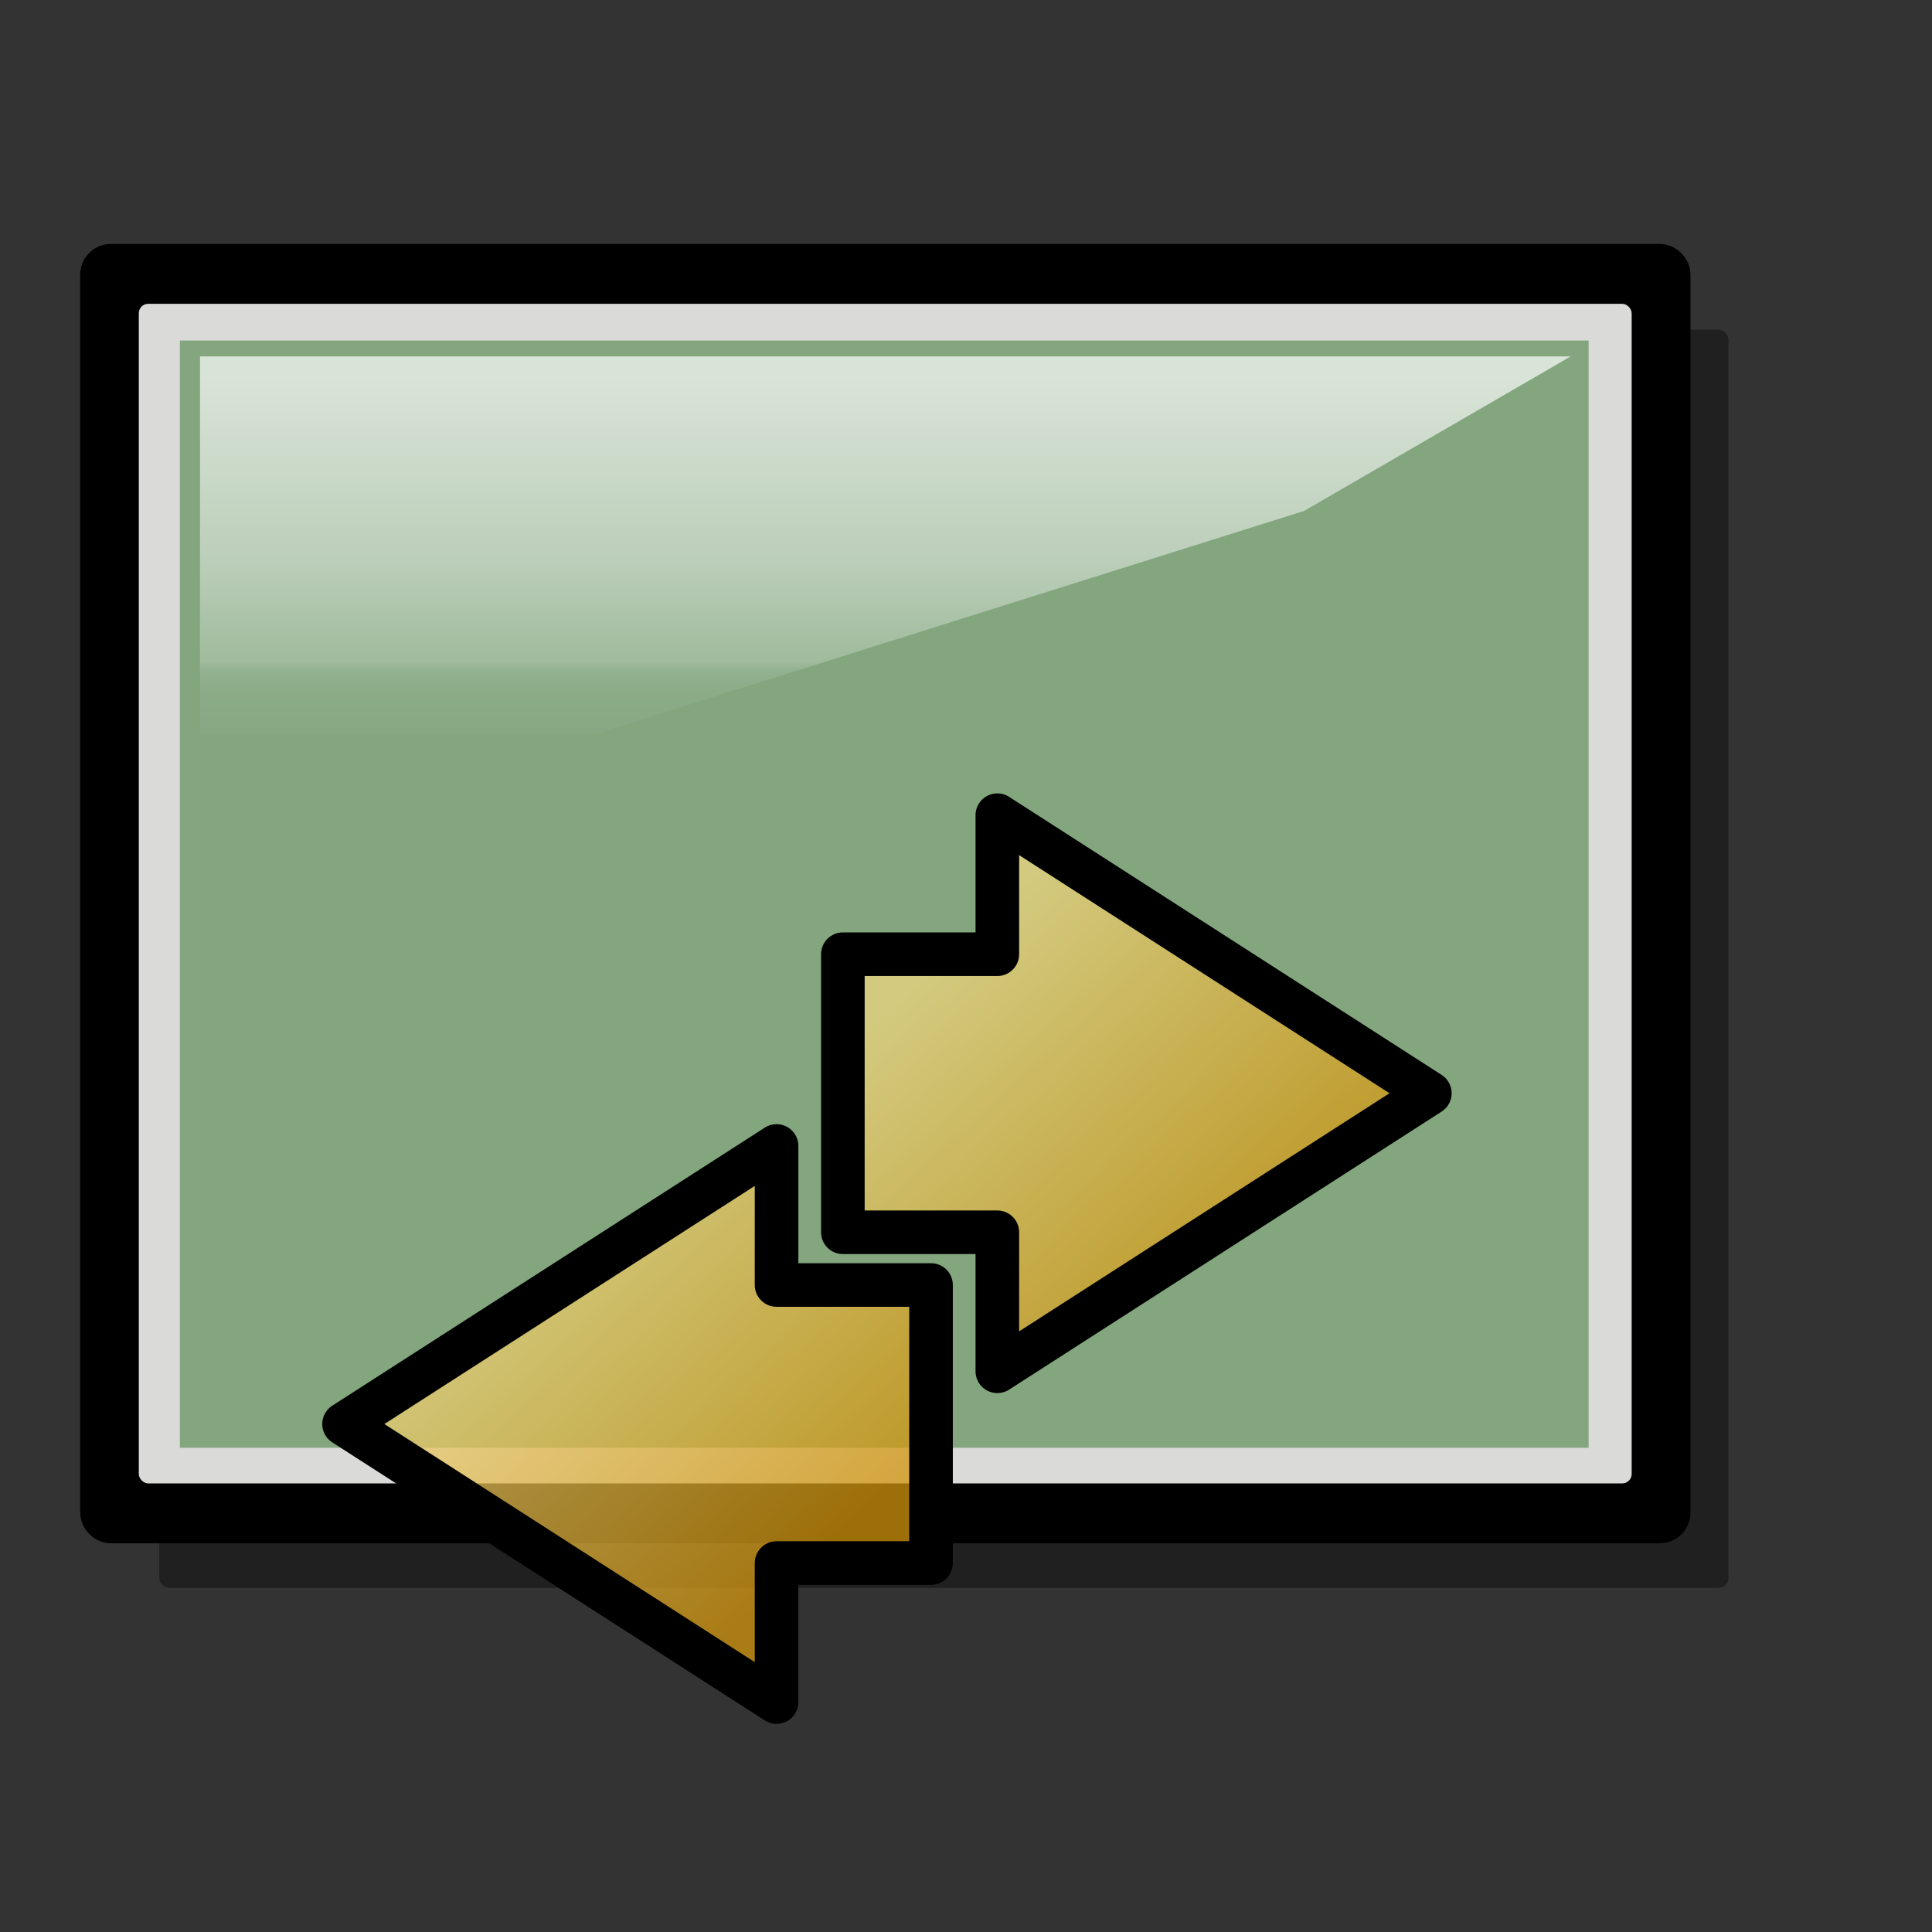 <?xml version="1.0" encoding="UTF-8" standalone="no"?>
<!-- Created with Inkscape (http://www.inkscape.org/) -->

<svg
   xmlns:dc="http://purl.org/dc/elements/1.1/"
   xmlns:cc="http://creativecommons.org/ns#"
   xmlns:rdf="http://www.w3.org/1999/02/22-rdf-syntax-ns#"
   xmlns:svg="http://www.w3.org/2000/svg"
   xmlns="http://www.w3.org/2000/svg"
   xmlns:xlink="http://www.w3.org/1999/xlink"
   xmlns:sodipodi="http://sodipodi.sourceforge.net/DTD/sodipodi-0.dtd"
   xmlns:inkscape="http://www.inkscape.org/namespaces/inkscape"
   sodipodi:docname="preferences-system-windows-actions.svg"
   height="128pt"
   width="128pt"
   inkscape:version="0.48.1 r9760"
   sodipodi:version="0.32"
   id="svg1"
   version="1.1">
  <rect width="100%" height="100%" fill="#333333" stroke="none"/>
  <defs
     id="defs3">
    <inkscape:perspective
       sodipodi:type="inkscape:persp3d"
       inkscape:vp_x="0 : 80 : 1"
       inkscape:vp_y="0 : 1000 : 0"
       inkscape:vp_z="160 : 80 : 1"
       inkscape:persp3d-origin="80 : 53.333333 : 1"
       id="perspective89" />
    <linearGradient
       id="linearGradient566">
      <stop
         id="stop567"
         offset="0"
         style="stop-color:#ffff00;stop-opacity:1;" />
      <stop
         id="stop933"
         offset="0.438"
         style="stop-color:#ffd800;stop-opacity:1;" />
      <stop
         id="stop568"
         offset="1"
         style="stop-color:#ffb200;stop-opacity:1;" />
    </linearGradient>
    <linearGradient
       spreadMethod="pad"
       y2="0.744"
       x2="0.753"
       y1="0.213"
       x1="0.244"
       id="linearGradient569"
       xlink:href="#linearGradient566" />
    <linearGradient
       id="linearGradient643">
      <stop
         id="stop644"
         offset="0"
         style="stop-color:#57524f;stop-opacity:1;" />
      <stop
         id="stop645"
         offset="1"
         style="stop-color:#ffffff;stop-opacity:0;" />
    </linearGradient>
    <linearGradient
       y2="-0.188"
       x2="2"
       y1="0.453"
       x1="0.458"
       id="linearGradient674"
       xlink:href="#linearGradient643" />
    <linearGradient
       id="linearGradient877">
      <stop
         id="stop878"
         offset="0"
         style="stop-color:#ffffff;stop-opacity:1;" />
      <stop
         id="stop879"
         offset="0.124"
         style="stop-color:#ffffff;stop-opacity:0.914;" />
      <stop
         id="stop880"
         offset="0.186"
         style="stop-color:#ffffff;stop-opacity:0.871;" />
      <stop
         id="stop881"
         offset="0.217"
         style="stop-color:#ffffff;stop-opacity:0.851;" />
      <stop
         id="stop882"
         offset="0.247"
         style="stop-color:#ffffff;stop-opacity:0.831;" />
      <stop
         id="stop883"
         offset="0.371"
         style="stop-color:#ffffff;stop-opacity:0.749;" />
      <stop
         id="stop884"
         offset="0.433"
         style="stop-color:#ffffff;stop-opacity:0.706;" />
      <stop
         id="stop885"
         offset="0.464"
         style="stop-color:#ffffff;stop-opacity:0.686;" />
      <stop
         id="stop886"
         offset="0.48"
         style="stop-color:#ffffff;stop-opacity:0.675;" />
      <stop
         id="stop887"
         offset="0.485"
         style="stop-color:#ffffff;stop-opacity:0.671;" />
      <stop
         id="stop888"
         offset="0.495"
         style="stop-color:#ffffff;stop-opacity:0.667;" />
      <stop
         id="stop889"
         offset="0.789"
         style="stop-color:#ffffff;stop-opacity:0.333;" />
      <stop
         id="stop890"
         offset="0.821"
         style="stop-color:#ffffff;stop-opacity:0.165;" />
      <stop
         id="stop891"
         offset="0.886"
         style="stop-color:#ffffff;stop-opacity:0.082;" />
      <stop
         id="stop892"
         offset="0.98"
         style="stop-color:#ffffff;stop-opacity:0.039;" />
      <stop
         id="stop893"
         offset="0.99"
         style="stop-color:#ffffff;stop-opacity:0.02;" />
      <stop
         id="stop894"
         offset="0.99"
         style="stop-color:#ffffff;stop-opacity:0.008;" />
      <stop
         id="stop895"
         offset="0.99"
         style="stop-color:#ffffff;stop-opacity:0.004;" />
      <stop
         id="stop896"
         offset="0.99"
         style="stop-color:#ffffff;stop-opacity:0;" />
      <stop
         id="stop897"
         offset="0.98"
         style="stop-color:#ffffff;stop-opacity:0;" />
      <stop
         id="stop900"
         offset="0.99"
         style="stop-color:#ffffff;stop-opacity:0;" />
      <stop
         id="stop901"
         offset="1"
         style="stop-color:#ffffff;stop-opacity:0;" />
    </linearGradient>
    <linearGradient
       id="linearGradient926">
      <stop
         id="stop927"
         offset="0"
         style="stop-color:#ffffff;stop-opacity:1;" />
      <stop
         id="stop868"
         offset="0.124"
         style="stop-color:#ffffff;stop-opacity:0.914;" />
      <stop
         id="stop869"
         offset="0.186"
         style="stop-color:#ffffff;stop-opacity:0.871;" />
      <stop
         id="stop870"
         offset="0.217"
         style="stop-color:#ffffff;stop-opacity:0.851;" />
      <stop
         id="stop862"
         offset="0.247"
         style="stop-color:#ffffff;stop-opacity:0.831;" />
      <stop
         id="stop863"
         offset="0.371"
         style="stop-color:#ffffff;stop-opacity:0.749;" />
      <stop
         id="stop864"
         offset="0.433"
         style="stop-color:#ffffff;stop-opacity:0.706;" />
      <stop
         id="stop865"
         offset="0.464"
         style="stop-color:#ffffff;stop-opacity:0.686;" />
      <stop
         id="stop866"
         offset="0.48"
         style="stop-color:#ffffff;stop-opacity:0.675;" />
      <stop
         id="stop867"
         offset="0.485"
         style="stop-color:#ffffff;stop-opacity:0.671;" />
      <stop
         id="stop930"
         offset="0.495"
         style="stop-color:#ffffff;stop-opacity:0.667;" />
      <stop
         id="stop851"
         offset="0.789"
         style="stop-color:#ffffff;stop-opacity:0.333;" />
      <stop
         id="stop852"
         offset="0.821"
         style="stop-color:#ffffff;stop-opacity:0.165;" />
      <stop
         id="stop853"
         offset="0.886"
         style="stop-color:#ffffff;stop-opacity:0.082;" />
      <stop
         id="stop854"
         offset="0.98"
         style="stop-color:#ffffff;stop-opacity:0.039;" />
      <stop
         id="stop855"
         offset="0.99"
         style="stop-color:#ffffff;stop-opacity:0.02;" />
      <stop
         id="stop856"
         offset="0.99"
         style="stop-color:#ffffff;stop-opacity:0.008;" />
      <stop
         id="stop857"
         offset="0.99"
         style="stop-color:#ffffff;stop-opacity:0.004;" />
      <stop
         id="stop858"
         offset="0.99"
         style="stop-color:#ffffff;stop-opacity:0;" />
      <stop
         id="stop859"
         offset="0.98"
         style="stop-color:#ffffff;stop-opacity:0;" />
      <stop
         id="stop860"
         offset="0.99"
         style="stop-color:#ffffff;stop-opacity:0;" />
      <stop
         id="stop929"
         offset="1"
         style="stop-color:#ffffff;stop-opacity:0;" />
    </linearGradient>
    <linearGradient
       id="linearGradient903">
      <stop
         id="stop904"
         offset="0"
         style="stop-color:#bdbbbb;stop-opacity:1;" />
      <stop
         id="stop907"
         offset="0.5"
         style="stop-color:#dedddd;stop-opacity:1;" />
      <stop
         id="stop906"
         offset="1"
         style="stop-color:#ffffff;stop-opacity:1;" />
    </linearGradient>
    <linearGradient
       id="linearGradient897">
      <stop
         id="stop898"
         offset="0"
         style="stop-color:#757373;stop-opacity:1;" />
      <stop
         id="stop902"
         offset="0.493"
         style="stop-color:#e5e6e6;stop-opacity:1;" />
      <stop
         id="stop899"
         offset="1"
         style="stop-color:#ffffff;stop-opacity:0;" />
    </linearGradient>
    <linearGradient
       y2="0.992"
       x2="0.012"
       y1="0.031"
       x1="0.424"
       id="linearGradient900"
       xlink:href="#linearGradient926" />
    <linearGradient
       gradientUnits="userSpaceOnUse"
       gradientTransform="matrix(1.53,0,0,0.561,5.766,6.552)"
       y2="104.44"
       x2="44.779"
       y1="47.567"
       x1="44.779"
       id="linearGradient873"
       xlink:href="#linearGradient926" />
    <linearGradient
       y2="0.602"
       x2="0.385"
       y1="0.961"
       x1="0.54"
       id="linearGradient876"
       xlink:href="#linearGradient897" />
    <radialGradient
       xlink:href="#linearGradient566-1"
       id="radialGradient853"
       cx="0.325"
       cy="0.33"
       r="0.547"
       fx="0.322"
       fy="0.33" />
    <linearGradient
       xlink:href="#linearGradient849"
       id="linearGradient847"
       x1="0.534"
       y1="0.505"
       x2="0.332"
       y2="0.243" />
    <linearGradient
       xlink:href="#linearGradient843"
       id="linearGradient842"
       x1="0.802"
       y1="0.158"
       x2="0.438"
       y2="0.725" />
    <linearGradient
       xlink:href="#linearGradient838"
       id="linearGradient841"
       x1="0.353"
       y1="0.351"
       x2="0.48"
       y2="0.05" />
    <linearGradient
       id="linearGradient838">
      <stop
         style="stop-color:#ffd000;stop-opacity:1;"
         offset="0"
         id="stop839" />
      <stop
         style="stop-color:#5c5d5c;stop-opacity:1;"
         offset="1"
         id="stop840" />
    </linearGradient>
    <linearGradient
       id="linearGradient843">
      <stop
         style="stop-color:#ffffff;stop-opacity:1;"
         offset="0"
         id="stop844" />
      <stop
         style="stop-color:#5c5d5c;stop-opacity:1;"
         offset="1"
         id="stop845" />
    </linearGradient>
    <linearGradient
       id="linearGradient849">
      <stop
         style="stop-color:#ffc900;stop-opacity:1;"
         offset="0"
         id="stop850" />
      <stop
         style="stop-color:#5d5d5c;stop-opacity:1;"
         offset="1"
         id="stop851-9" />
    </linearGradient>
    <linearGradient
       xlink:href="#linearGradient566-1"
       id="linearGradient589"
       x1="0.444"
       y1="0.047"
       x2="0.444"
       y2="0.578"
       spreadMethod="reflect" />
    <linearGradient
       xlink:href="#linearGradient566-1"
       id="linearGradient569-4"
       x1="0.488"
       y1="0.484"
       x2="0.962"
       y2="0.484"
       spreadMethod="reflect" />
    <linearGradient
       id="linearGradient860">
      <stop
         style="stop-color:#ffffff;stop-opacity:1;"
         offset="0"
         id="stop861" />
      <stop
         style="stop-color:#ffea7d;stop-opacity:1;"
         offset="0.25"
         id="stop862-5" />
      <stop
         style="stop-color:#ffbf00;stop-opacity:1;"
         offset="1"
         id="stop863-9" />
    </linearGradient>
    <linearGradient
       id="linearGradient566-1">
      <stop
         style="stop-color:#ffff00;stop-opacity:1;"
         offset="0"
         id="stop567-0" />
      <stop
         style="stop-color:#ffd800;stop-opacity:1;"
         offset="0.438"
         id="stop854-6" />
      <stop
         style="stop-color:#ffb200;stop-opacity:1;"
         offset="1"
         id="stop568-1" />
    </linearGradient>
    <inkscape:perspective
       id="perspective2924"
       inkscape:persp3d-origin="80 : 53.333333 : 1"
       inkscape:vp_z="160 : 80 : 1"
       inkscape:vp_y="0 : 1000 : 0"
       inkscape:vp_x="0 : 80 : 1"
       sodipodi:type="inkscape:persp3d" />
    <linearGradient
       gradientTransform="matrix(0.286,0,0,0.29,0.685,0.898)"
       gradientUnits="userSpaceOnUse"
       y2="89.669"
       x2="28.652"
       y1="11.181"
       x1="11.469"
       id="linearGradient3636"
       xlink:href="#linearGradient3630"
       inkscape:collect="always" />
    <linearGradient
       gradientUnits="userSpaceOnUse"
       gradientTransform="matrix(19.915,-3.228943e-7,3.73923e-7,0.017,-281.002,30.449)"
       xlink:href="#linearGradient643-9"
       id="linearGradient646"
       x1="3.82"
       y1="51.064"
       x2="3.82"
       y2="-1.306" />
    <linearGradient
       id="linearGradient643-9">
      <stop
         style="stop-color:#57524f;stop-opacity:1;"
         offset="0"
         id="stop644-5" />
      <stop
         style="stop-color:#ffffff;stop-opacity:0;"
         offset="1"
         id="stop645-0" />
    </linearGradient>
    <linearGradient
       id="linearGradient850">
      <stop
         style="stop-color:#c7454d;stop-opacity:1;"
         offset="0"
         id="stop851-2" />
      <stop
         style="stop-color:#bc8197;stop-opacity:1;"
         offset="0.79"
         id="stop854-66" />
      <stop
         style="stop-color:#ffffff;stop-opacity:1;"
         offset="1"
         id="stop852-4" />
    </linearGradient>
    <linearGradient
       gradientUnits="userSpaceOnUse"
       gradientTransform="scale(1.016,0.984)"
       y2="4.104"
       x2="11.66"
       y1="22.703"
       x1="10.686"
       id="linearGradient2222"
       xlink:href="#linearGradient4114" />
    <linearGradient
       id="linearGradient4114">
      <stop
         id="stop4115"
         offset="0"
         style="stop-color:#e6da1e;stop-opacity:1;" />
      <stop
         id="stop4116"
         offset="1"
         style="stop-color:#fff99b;stop-opacity:1;" />
    </linearGradient>
    <linearGradient
       gradientUnits="userSpaceOnUse"
       gradientTransform="scale(1.016,0.984)"
       y2="2.602"
       x2="12.517"
       y1="28.773"
       x1="16.884"
       id="linearGradient2312"
       xlink:href="#linearGradient4111" />
    <linearGradient
       id="linearGradient4111">
      <stop
         id="stop4112"
         offset="0"
         style="stop-color:#e6da1e;stop-opacity:1;" />
      <stop
         id="stop4113"
         offset="1"
         style="stop-color:#7d760f;stop-opacity:1;" />
    </linearGradient>
    <radialGradient
       gradientUnits="userSpaceOnUse"
       fy="37.866"
       fx="42.024"
       r="12.563"
       cy="37.866"
       cx="41.876"
       id="radialGradient1502"
       xlink:href="#linearGradient1918" />
    <linearGradient
       id="linearGradient1918">
      <stop
         id="stop1919"
         offset="0"
         style="stop-color:#000000;stop-opacity:0.314;" />
      <stop
         id="stop1921"
         offset="1"
         style="stop-color:#000000;stop-opacity:0;" />
    </linearGradient>
    <linearGradient
       id="linearGradient2849">
      <stop
         id="stop2851"
         offset="0"
         style="stop-color:#e7e7e7;stop-opacity:1;" />
      <stop
         id="stop2855"
         offset="0.471"
         style="stop-color:#f3f3f3;stop-opacity:1;" />
      <stop
         id="stop2853"
         offset="1"
         style="stop-color:#ffffff;stop-opacity:1;" />
    </linearGradient>
    <linearGradient
       xlink:href="#linearGradient851"
       id="linearGradient620"
       x1="29.796"
       y1="70.622"
       x2="29.796"
       y2="46.571"
       gradientTransform="matrix(2.823,0,0,0.354,3.462,-5.549)"
       gradientUnits="userSpaceOnUse" />
    <linearGradient
       id="linearGradient851">
      <stop
         style="stop-color:#7590ae;stop-opacity:1;"
         offset="0"
         id="stop1476" />
      <stop
         style="stop-color:#bac7d6;stop-opacity:1;"
         offset="0.539"
         id="stop1478" />
      <stop
         style="stop-color:#fff;stop-opacity:1;"
         offset="1"
         id="stop853-9" />
    </linearGradient>
    <inkscape:perspective
       id="perspective42"
       inkscape:persp3d-origin="80 : 53.333333 : 1"
       inkscape:vp_z="160 : 80 : 1"
       inkscape:vp_y="0 : 1000 : 0"
       inkscape:vp_x="0 : 80 : 1"
       sodipodi:type="inkscape:persp3d" />
    <linearGradient
       id="linearGradient3630">
      <stop
         id="stop3632"
         offset="0"
         style="stop-color:#ffffff;stop-opacity:1;" />
      <stop
         id="stop3634"
         offset="1"
         style="stop-color:#000000;stop-opacity:0;" />
    </linearGradient>
    <linearGradient
       inkscape:collect="always"
       xlink:href="#linearGradient3630"
       id="linearGradient3172"
       gradientUnits="userSpaceOnUse"
       gradientTransform="matrix(0.286,0,0,0.29,267.982,90.713)"
       x1="11.469"
       y1="11.181"
       x2="28.652"
       y2="89.669" />
    <linearGradient
       inkscape:collect="always"
       xlink:href="#linearGradient2830"
       id="linearGradient2840"
       gradientTransform="scale(0.999,1.001)"
       x1="41.381"
       y1="46.285"
       x2="78.811"
       y2="85.785"
       gradientUnits="userSpaceOnUse" />
    <linearGradient
       inkscape:collect="always"
       xlink:href="#linearGradient2851"
       id="linearGradient2857"
       gradientTransform="scale(0.999,1.001)"
       x1="44.247"
       y1="51.416"
       x2="79.162"
       y2="86.589"
       gradientUnits="userSpaceOnUse" />
    <linearGradient
       xlink:href="#linearGradient870"
       id="linearGradient839"
       x1="0.446"
       y1="0.468"
       x2="0.559"
       y2="0.587"
       spreadMethod="reflect" />
    <linearGradient
       id="linearGradient832">
      <stop
         style="stop-color:#ffffff;stop-opacity:1;"
         offset="0"
         id="stop833" />
      <stop
         style="stop-color:#00b8df;stop-opacity:1;"
         offset="0.5"
         id="stop835" />
      <stop
         style="stop-color:#0058a9;stop-opacity:1;"
         offset="1"
         id="stop834" />
    </linearGradient>
    <linearGradient
       id="linearGradient870">
      <stop
         style="stop-color:#ffffff;stop-opacity:1;"
         offset="0"
         id="stop871" />
      <stop
         style="stop-color:#ff7f7f;stop-opacity:1;"
         offset="0.5"
         id="stop875" />
      <stop
         style="stop-color:#ff0000;stop-opacity:1;"
         offset="1"
         id="stop873" />
    </linearGradient>
    <linearGradient
       id="linearGradient2851">
      <stop
         style="stop-color:#ffffff;stop-opacity:1;"
         offset="0"
         id="stop2853-7" />
      <stop
         style="stop-color:#ffffff;stop-opacity:0;"
         offset="1"
         id="stop2855-7" />
    </linearGradient>
    <linearGradient
       id="linearGradient2830">
      <stop
         style="stop-color:#ffffff;stop-opacity:1;"
         offset="0"
         id="stop2832" />
      <stop
         style="stop-color:#ffffff;stop-opacity:0;"
         offset="1"
         id="stop2834" />
    </linearGradient>
    <inkscape:perspective
       sodipodi:type="inkscape:persp3d"
       inkscape:vp_x="0 : 80 : 1"
       inkscape:vp_y="0 : 1000 : 0"
       inkscape:vp_z="160 : 80 : 1"
       inkscape:persp3d-origin="80 : 53.333333 : 1"
       id="perspective2925" />
    <linearGradient
       id="linearGradient850-0">
      <stop
         style="stop-color:#eed680;stop-opacity:1;"
         offset="0"
         id="stop852-6" />
      <stop
         style="stop-color:#d1940c;stop-opacity:1;"
         offset="1"
         id="stop855-1" />
    </linearGradient>
    <linearGradient
       id="linearGradient566-5">
      <stop
         style="stop-color:#ffff00;stop-opacity:1;"
         offset="0"
         id="stop567-9" />
      <stop
         style="stop-color:#ffd800;stop-opacity:1;"
         offset="0.438"
         id="stop854-4" />
      <stop
         style="stop-color:#ffb200;stop-opacity:1;"
         offset="1"
         id="stop568-9" />
    </linearGradient>
    <linearGradient
       id="linearGradient860-0">
      <stop
         style="stop-color:#ffffff;stop-opacity:1;"
         offset="0"
         id="stop861-9" />
      <stop
         style="stop-color:#ffea7d;stop-opacity:1;"
         offset="0.25"
         id="stop862-1" />
      <stop
         style="stop-color:#ffbf00;stop-opacity:1;"
         offset="1"
         id="stop863-7" />
    </linearGradient>
    <linearGradient
       gradientUnits="userSpaceOnUse"
       gradientTransform="matrix(0.499,0,0,0.474,10.927,58.536)"
       xlink:href="#linearGradient850-0"
       id="linearGradient569-7"
       x1="43.329"
       y1="40.033"
       x2="115.18"
       y2="114.956"
       spreadMethod="pad" />
    <linearGradient
       xlink:href="#linearGradient566-5"
       id="linearGradient589-1"
       x1="0.444"
       y1="0.047"
       x2="0.444"
       y2="0.578"
       spreadMethod="reflect" />
    <linearGradient
       id="linearGradient849-1">
      <stop
         style="stop-color:#ffc900;stop-opacity:1;"
         offset="0"
         id="stop850-5" />
      <stop
         style="stop-color:#5d5d5c;stop-opacity:1;"
         offset="1"
         id="stop851-9-8" />
    </linearGradient>
    <linearGradient
       id="linearGradient843-7">
      <stop
         style="stop-color:#ffffff;stop-opacity:1;"
         offset="0"
         id="stop844-7" />
      <stop
         style="stop-color:#5c5d5c;stop-opacity:1;"
         offset="1"
         id="stop845-6" />
    </linearGradient>
    <linearGradient
       id="linearGradient838-7">
      <stop
         style="stop-color:#ffd000;stop-opacity:1;"
         offset="0"
         id="stop839-3" />
      <stop
         style="stop-color:#5c5d5c;stop-opacity:1;"
         offset="1"
         id="stop840-6" />
    </linearGradient>
    <linearGradient
       xlink:href="#linearGradient838-7"
       id="linearGradient841-5"
       x1="0.353"
       y1="0.351"
       x2="0.48"
       y2="0.05" />
    <linearGradient
       xlink:href="#linearGradient843-7"
       id="linearGradient842-6"
       x1="0.802"
       y1="0.158"
       x2="0.438"
       y2="0.725" />
    <linearGradient
       xlink:href="#linearGradient849-1"
       id="linearGradient847-3"
       x1="0.534"
       y1="0.505"
       x2="0.332"
       y2="0.243" />
    <radialGradient
       xlink:href="#linearGradient566-5"
       id="radialGradient853-9"
       cx="0.325"
       cy="0.33"
       r="0.547"
       fx="0.322"
       fy="0.33" />
    <inkscape:perspective
       sodipodi:type="inkscape:persp3d"
       inkscape:vp_x="0 : 80 : 1"
       inkscape:vp_y="0 : 1000 : 0"
       inkscape:vp_z="160 : 80 : 1"
       inkscape:persp3d-origin="80 : 53.333333 : 1"
       id="perspective2863" />
    <linearGradient
       id="linearGradient850-8">
      <stop
         style="stop-color:#eed680;stop-opacity:1;"
         offset="0"
         id="stop852-60" />
      <stop
         style="stop-color:#d1940c;stop-opacity:1;"
         offset="1"
         id="stop855-4" />
    </linearGradient>
    <linearGradient
       id="linearGradient566-4">
      <stop
         style="stop-color:#ffff00;stop-opacity:1;"
         offset="0"
         id="stop567-3" />
      <stop
         style="stop-color:#ffd800;stop-opacity:1;"
         offset="0.438"
         id="stop854-3" />
      <stop
         style="stop-color:#ffb200;stop-opacity:1;"
         offset="1"
         id="stop568-3" />
    </linearGradient>
    <linearGradient
       id="linearGradient860-1">
      <stop
         style="stop-color:#ffffff;stop-opacity:1;"
         offset="0"
         id="stop861-8" />
      <stop
         style="stop-color:#ffea7d;stop-opacity:1;"
         offset="0.25"
         id="stop862-9" />
      <stop
         style="stop-color:#ffbf00;stop-opacity:1;"
         offset="1"
         id="stop863-6" />
    </linearGradient>
    <linearGradient
       gradientUnits="userSpaceOnUse"
       gradientTransform="matrix(0.499,0,0,0.474,67.279,20.929)"
       xlink:href="#linearGradient850-8"
       id="linearGradient569-3"
       x1="41.908"
       y1="41.527"
       x2="113.759"
       y2="116.45"
       spreadMethod="pad" />
    <linearGradient
       xlink:href="#linearGradient566-4"
       id="linearGradient589-8"
       x1="0.444"
       y1="0.047"
       x2="0.444"
       y2="0.578"
       spreadMethod="reflect" />
    <linearGradient
       id="linearGradient849-7">
      <stop
         style="stop-color:#ffc900;stop-opacity:1;"
         offset="0"
         id="stop850-53" />
      <stop
         style="stop-color:#5d5d5c;stop-opacity:1;"
         offset="1"
         id="stop851-8" />
    </linearGradient>
    <linearGradient
       id="linearGradient843-8">
      <stop
         style="stop-color:#ffffff;stop-opacity:1;"
         offset="0"
         id="stop844-5" />
      <stop
         style="stop-color:#5c5d5c;stop-opacity:1;"
         offset="1"
         id="stop845-9" />
    </linearGradient>
    <linearGradient
       id="linearGradient838-4">
      <stop
         style="stop-color:#ffd000;stop-opacity:1;"
         offset="0"
         id="stop839-1" />
      <stop
         style="stop-color:#5c5d5c;stop-opacity:1;"
         offset="1"
         id="stop840-2" />
    </linearGradient>
    <linearGradient
       xlink:href="#linearGradient838-4"
       id="linearGradient841-7"
       x1="0.353"
       y1="0.351"
       x2="0.48"
       y2="0.05" />
    <linearGradient
       xlink:href="#linearGradient843-8"
       id="linearGradient842-5"
       x1="0.802"
       y1="0.158"
       x2="0.438"
       y2="0.725" />
    <linearGradient
       xlink:href="#linearGradient849-7"
       id="linearGradient847-8"
       x1="0.534"
       y1="0.505"
       x2="0.332"
       y2="0.243" />
    <radialGradient
       xlink:href="#linearGradient566-4"
       id="radialGradient853-7"
       cx="0.325"
       cy="0.33"
       r="0.547"
       fx="0.322"
       fy="0.33" />
    <radialGradient
       xlink:href="#linearGradient839-9"
       id="radialGradient838"
       cx="15.986"
       cy="15.131"
       r="121.352"
       fx="15.986"
       fy="15.131"
       gradientTransform="matrix(0.978,0,0,0.978,0.149,0.161)"
       gradientUnits="userSpaceOnUse" />
    <linearGradient
       xlink:href="#linearGradient835"
       id="linearGradient834"
       x1="0.047"
       y1="0.05"
       x2="0.488"
       y2="0.632" />
    <linearGradient
       id="linearGradient831">
      <stop
         style="stop-color:#000;stop-opacity:1;"
         offset="0"
         id="stop832" />
      <stop
         style="stop-color:#fff;stop-opacity:1;"
         offset="1"
         id="stop833-1" />
    </linearGradient>
    <linearGradient
       id="linearGradient835">
      <stop
         style="stop-color:#f0f0f2;stop-opacity:1;"
         offset="0"
         id="stop836" />
      <stop
         style="stop-color:#d4d9e1;stop-opacity:1;"
         offset="1"
         id="stop837" />
    </linearGradient>
    <linearGradient
       id="linearGradient839-9">
      <stop
         style="stop-color:#eae8e3;stop-opacity:1;"
         offset="0"
         id="stop840-62" />
      <stop
         style="stop-color:#c5d2c8;stop-opacity:1;"
         offset="1"
         id="stop841" />
    </linearGradient>
    <inkscape:perspective
       id="perspective25"
       inkscape:persp3d-origin="80 : 53.333333 : 1"
       inkscape:vp_z="160 : 80 : 1"
       inkscape:vp_y="0 : 1000 : 0"
       inkscape:vp_x="0 : 80 : 1"
       sodipodi:type="inkscape:persp3d" />
    <linearGradient
       inkscape:collect="always"
       xlink:href="#linearGradient850-0"
       id="linearGradient3496"
       gradientUnits="userSpaceOnUse"
       gradientTransform="matrix(0.395,0,0,0.376,24.935,95.562)"
       spreadMethod="pad"
       x1="43.329"
       y1="40.033"
       x2="115.18"
       y2="114.956" />
    <linearGradient
       inkscape:collect="always"
       xlink:href="#linearGradient850-8"
       id="linearGradient3499"
       gradientUnits="userSpaceOnUse"
       gradientTransform="matrix(0.395,0,0,0.376,69.559,65.781)"
       spreadMethod="pad"
       x1="41.908"
       y1="41.527"
       x2="113.759"
       y2="116.45" />
    <radialGradient
       inkscape:collect="always"
       xlink:href="#linearGradient839-9"
       id="radialGradient3502"
       gradientUnits="userSpaceOnUse"
       gradientTransform="matrix(0.978,0,0,0.978,-152.405,-18.96)"
       cx="15.986"
       cy="15.131"
       fx="15.986"
       fy="15.131"
       r="121.352" />
  </defs>
  <sodipodi:namedview
     inkscape:current-layer="svg1"
     inkscape:window-y="34"
     inkscape:window-x="40"
     snaptoguides="false"
     showguides="false"
     gridtolerance="5px"
     vertgrid="true"
     horizgrid="true"
     snaptogrid="false"
     showgrid="false"
     inkscape:window-height="653"
     inkscape:window-width="920"
     inkscape:cy="72.662426"
     inkscape:cx="79.884827"
     inkscape:zoom="1.5276382"
     inkscape:pageshadow="2"
     inkscape:pageopacity="0.0"
     borderopacity="1.0"
     bordercolor="#666666"
     pagecolor="#ffffff"
     id="base"
     inkscape:window-maximized="0">
    <sodipodi:guide
       id="guide911"
       position="104.987"
       orientation="horizontal" />
    <sodipodi:guide
       id="guide912"
       position="59.633"
       orientation="vertical" />
    <sodipodi:guide
       id="guide913"
       position="104.987"
       orientation="vertical" />
    <sodipodi:guide
       id="guide914"
       position="48.378"
       orientation="horizontal" />
    <inkscape:grid
       id="GridFromPre046Settings"
       type="xygrid"
       originx="0px"
       originy="0px"
       spacingx="1mm"
       spacingy="1mm"
       color="#0000ff"
       empcolor="#0000ff"
       opacity="0.2"
       empopacity="0.4"
       empspacing="5" />
  </sodipodi:namedview>
  <rect
     rx="0.889"
     ry="0.889"
     y="29.122"
     x="14.066"
     height="111.151"
     width="138.622"
     id="rect917"
     style="fill:#000000;fill-opacity:0.382;fill-rule:evenodd;stroke:none;stroke-width:3.794" />
  <rect
     rx="0.889"
     ry="0.889"
     y="23.363"
     x="8.896"
     height="111.151"
     width="138.622"
     id="rect894"
     style="fill-rule:evenodd;stroke:#000000;stroke-width:3.627" />
  <rect
     rx="0.833"
     ry="0.833"
     y="26.837"
     x="12.262"
     height="104.204"
     width="131.874"
     id="rect895"
     style="fill:#dadad8;fill-opacity:1;fill-rule:evenodd;stroke:none;stroke-width:0.963pt" />
  <rect
     ry="0"
     y="30.082"
     x="15.889"
     height="97.809"
     width="124.443"
     id="rect896"
     style="fill:#83a67f;fill-opacity:1;fill-rule:evenodd;stroke:none;stroke-width:1.225;stroke-linejoin:round;stroke-opacity:1" />
  <path
     sodipodi:nodetypes="ccccc"
     id="path872"
     d="M 17.669,31.484 L 17.669,75.84 L 115.205,45.132 L 138.748,31.484 L 17.669,31.484 z "
     style="fill:url(#linearGradient873);fill-opacity:0.696;fill-rule:evenodd;stroke:none;stroke-width:1pt" />
  <path
     inkscape:connector-curvature="0"
     sodipodi:nodetypes="cccccccc"
     id="path874"
     d="m 126.307,96.574 -38.206,24.561 0,-12.281 -13.645,0 0,-24.561 13.645,0 0,-12.281 38.206,24.561 z"
     style="fill:url(#linearGradient3499);fill-opacity:0.75;fill-rule:evenodd;stroke:#000000;stroke-width:3.851;stroke-linecap:butt;stroke-linejoin:round;stroke-opacity:1;stroke-dasharray:none" />
  <path
     inkscape:connector-curvature="0"
     sodipodi:nodetypes="cccccccc"
     id="path874-8"
     d="m 30.393,125.793 38.206,-24.561 0,12.281 13.645,0 0,24.561 -13.645,0 0,12.281 -38.206,-24.561 z"
     style="fill:url(#linearGradient3496);fill-opacity:0.75;fill-rule:evenodd;stroke:#000000;stroke-width:3.851;stroke-linecap:butt;stroke-linejoin:round;stroke-opacity:1;stroke-dasharray:none" />
</svg>

